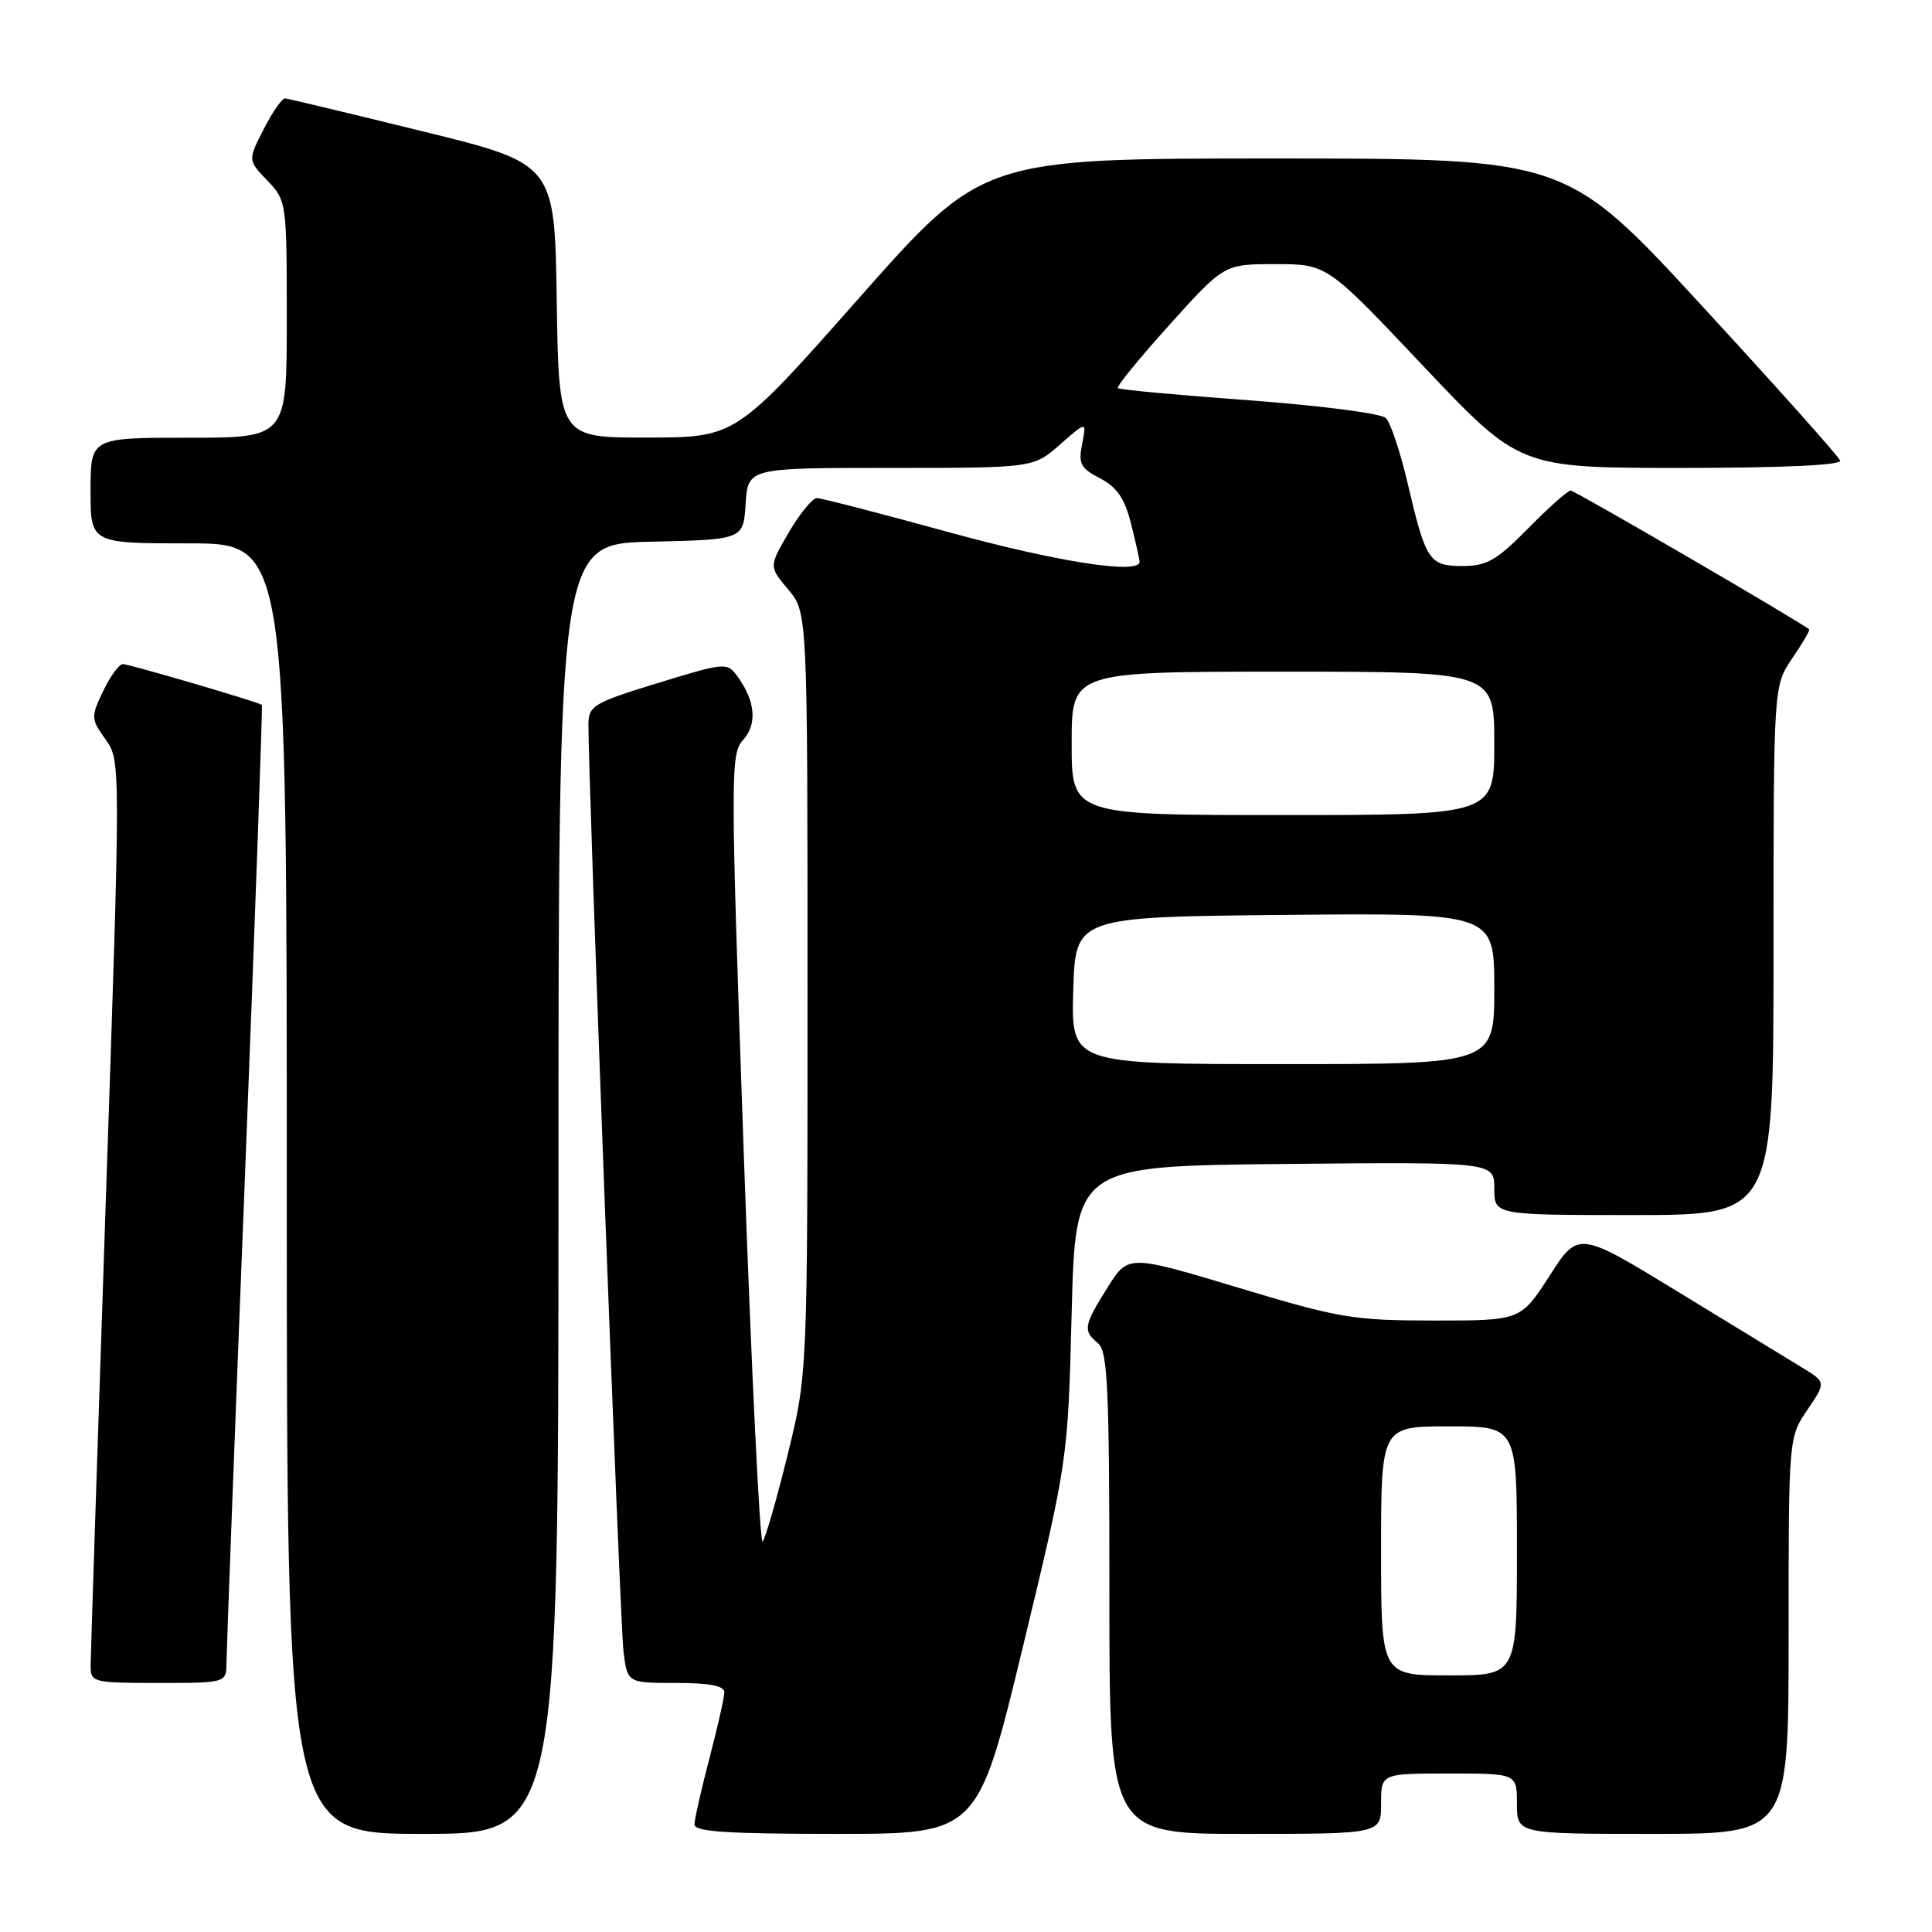 <?xml version="1.0" encoding="UTF-8" standalone="no"?>
<!DOCTYPE svg PUBLIC "-//W3C//DTD SVG 1.1//EN" "http://www.w3.org/Graphics/SVG/1.1/DTD/svg11.dtd" >
<svg xmlns="http://www.w3.org/2000/svg" xmlns:xlink="http://www.w3.org/1999/xlink" version="1.1" viewBox="0 0 256 256">
 <g >
 <path fill="currentColor"
d=" M 74.00 157.53 C 74.00 72.06 74.00 72.06 86.25 71.78 C 98.50 71.50 98.50 71.50 98.80 66.75 C 99.11 62.00 99.11 62.00 118.02 62.00 C 136.93 62.00 136.93 62.00 140.46 58.90 C 143.99 55.80 143.99 55.80 143.39 58.82 C 142.86 61.44 143.18 62.04 145.76 63.38 C 148.00 64.54 149.02 66.03 149.87 69.40 C 150.49 71.87 151.00 74.14 151.00 74.44 C 151.00 76.16 140.02 74.45 125.66 70.50 C 116.66 68.03 108.82 66.00 108.24 66.00 C 107.66 66.00 105.99 68.04 104.53 70.53 C 101.88 75.07 101.88 75.07 104.44 78.11 C 107.00 81.15 107.00 81.15 107.00 131.61 C 107.00 182.06 107.00 182.06 104.36 192.78 C 102.91 198.68 101.42 203.84 101.05 204.26 C 100.69 204.67 99.56 181.38 98.54 152.50 C 96.78 102.27 96.78 99.90 98.47 98.04 C 100.37 95.93 100.09 92.88 97.70 89.60 C 96.34 87.75 96.08 87.77 87.15 90.51 C 78.71 93.10 78.00 93.52 77.97 95.91 C 77.91 102.51 82.15 214.99 82.61 218.75 C 83.12 223.00 83.12 223.00 89.56 223.00 C 94.05 223.00 95.99 223.38 95.98 224.25 C 95.97 224.94 95.08 228.88 94.00 233.00 C 92.92 237.12 92.03 241.06 92.02 241.75 C 92.00 242.71 96.41 243.00 110.78 243.00 C 129.55 243.00 129.55 243.00 135.53 218.25 C 141.50 193.50 141.50 193.50 142.00 174.00 C 142.50 154.50 142.50 154.50 170.25 154.23 C 198.00 153.97 198.00 153.97 198.00 157.48 C 198.00 161.00 198.00 161.00 216.50 161.00 C 235.00 161.00 235.00 161.00 235.00 125.95 C 235.00 90.89 235.00 90.89 237.47 87.25 C 238.83 85.25 239.85 83.52 239.72 83.40 C 238.91 82.60 208.67 65.00 208.12 65.00 C 207.74 65.00 205.21 67.25 202.50 70.00 C 198.33 74.24 197.00 75.00 193.82 75.00 C 189.37 75.00 188.94 74.35 186.51 64.00 C 185.55 59.88 184.25 56.00 183.63 55.39 C 183.01 54.78 174.85 53.73 165.50 53.04 C 156.15 52.36 148.33 51.64 148.12 51.43 C 147.90 51.23 150.99 47.45 154.97 43.03 C 162.21 35.00 162.21 35.00 169.02 35.00 C 175.84 35.00 175.84 35.00 188.59 48.50 C 201.35 62.00 201.35 62.00 222.76 62.00 C 236.19 62.00 244.04 61.64 243.83 61.03 C 243.65 60.49 235.41 51.27 225.52 40.53 C 207.54 21.00 207.54 21.00 168.86 21.00 C 130.19 21.00 130.19 21.00 113.84 39.48 C 97.50 57.96 97.50 57.96 85.77 57.98 C 74.05 58.00 74.05 58.00 73.77 39.85 C 73.50 21.70 73.50 21.70 56.00 17.40 C 46.38 15.03 38.17 13.07 37.77 13.04 C 37.37 13.02 36.10 14.85 34.94 17.11 C 32.84 21.23 32.84 21.23 35.42 23.92 C 37.97 26.58 38.00 26.80 38.00 42.30 C 38.00 58.00 38.00 58.00 25.00 58.00 C 12.00 58.00 12.00 58.00 12.00 65.00 C 12.00 72.00 12.00 72.00 25.00 72.00 C 38.00 72.00 38.00 72.00 38.00 157.50 C 38.00 243.00 38.00 243.00 56.00 243.00 C 74.00 243.00 74.00 243.00 74.00 157.53 Z  M 183.00 239.00 C 183.00 235.00 183.00 235.00 192.00 235.00 C 201.00 235.00 201.00 235.00 201.00 239.00 C 201.00 243.00 201.00 243.00 219.00 243.00 C 237.00 243.00 237.00 243.00 237.00 216.73 C 237.00 190.46 237.00 190.46 239.49 186.81 C 241.97 183.15 241.97 183.15 238.74 181.18 C 236.96 180.10 229.57 175.59 222.33 171.16 C 209.15 163.11 209.15 163.11 205.33 169.04 C 201.50 174.98 201.50 174.98 190.00 174.98 C 179.31 174.97 177.48 174.67 164.00 170.60 C 149.50 166.24 149.50 166.24 146.75 170.61 C 143.57 175.67 143.47 176.31 145.50 178.00 C 146.78 179.06 147.00 184.01 147.00 211.12 C 147.00 243.00 147.00 243.00 165.00 243.00 C 183.00 243.00 183.00 243.00 183.00 239.00 Z  M 30.01 220.25 C 30.02 218.74 31.12 189.62 32.47 155.54 C 33.81 121.46 34.81 93.50 34.70 93.40 C 34.24 93.02 17.14 88.00 16.29 88.00 C 15.78 88.00 14.60 89.61 13.67 91.57 C 12.03 95.00 12.04 95.25 13.98 97.97 C 16.00 100.80 16.00 100.80 14.00 159.65 C 12.91 192.02 12.01 219.51 12.01 220.75 C 12.00 222.92 12.33 223.00 21.00 223.00 C 30.00 223.00 30.00 223.00 30.01 220.25 Z  M 142.21 131.25 C 142.50 121.50 142.50 121.50 170.25 121.23 C 198.00 120.97 198.00 120.97 198.00 130.98 C 198.00 141.00 198.00 141.00 169.96 141.00 C 141.93 141.00 141.93 141.00 142.21 131.25 Z  M 142.00 98.50 C 142.00 89.00 142.00 89.00 170.00 89.00 C 198.00 89.00 198.00 89.00 198.00 98.50 C 198.00 108.00 198.00 108.00 170.00 108.00 C 142.00 108.00 142.00 108.00 142.00 98.50 Z  M 183.00 205.50 C 183.00 189.00 183.00 189.00 192.00 189.00 C 201.00 189.00 201.00 189.00 201.00 205.50 C 201.00 222.00 201.00 222.00 192.00 222.00 C 183.00 222.00 183.00 222.00 183.00 205.50 Z "/>
</g>
</svg>